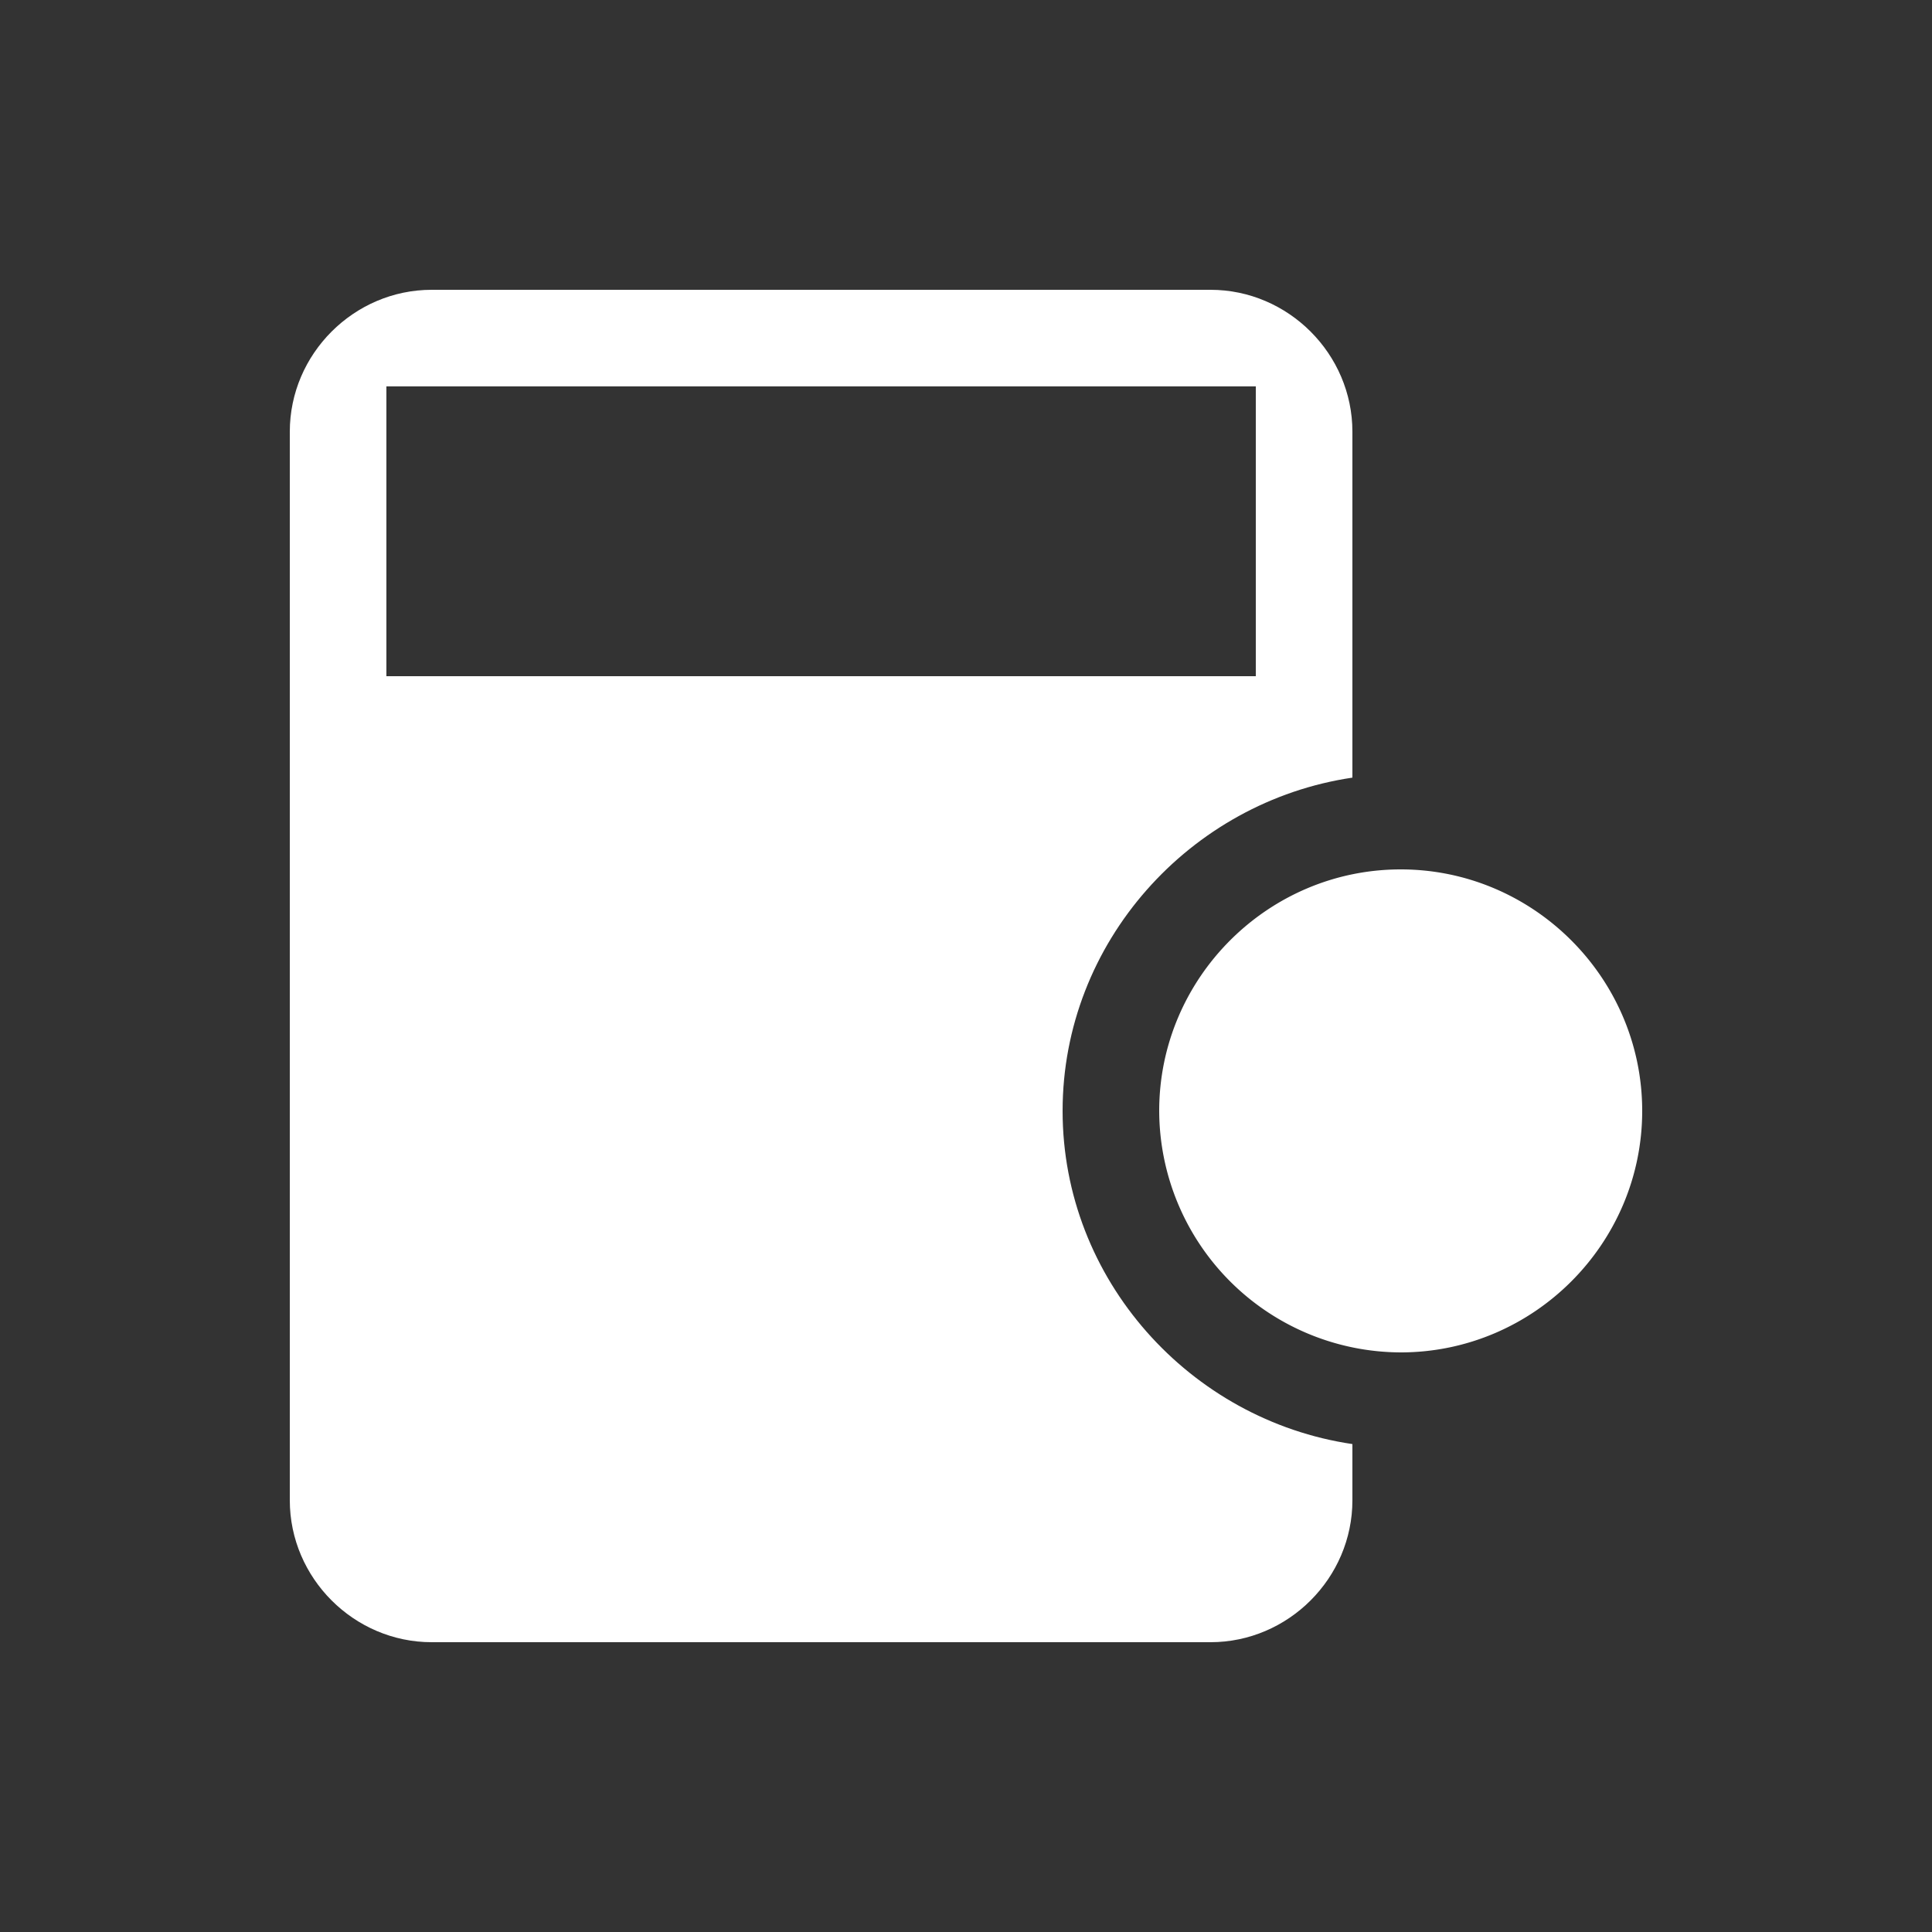 <svg xmlns="http://www.w3.org/2000/svg" viewBox="0 0 20 20" xml:space="preserve">
    <rect x="0" y="0" width="20" height="20" fill="#333333" stroke="none"/>
    <g fill="#ffffff">
        <path d="M775.469 284c-.805 0-1.469.664-1.469 1.469v11.062c0 .805.664 1.469 1.469 1.469h8.062c.805 0 1.469-.664 1.469-1.469v-.582c-1.682-.248-3-1.704-3-3.449 0-1.745 1.318-3.201 3-3.45v-3.581c0-.805-.664-1.469-1.469-1.469zm-.469 1h9v3h-9z" transform="translate(-771 -281)"/>
        <path d="M785.5 295a2.508 2.508 0 0 1-2.5-2.5c0-1.375 1.125-2.5 2.5-2.5s2.5 1.125 2.5 2.5-1.125 2.5-2.5 2.5z" transform="translate(-771 -281)"/>
    </g>
</svg>

